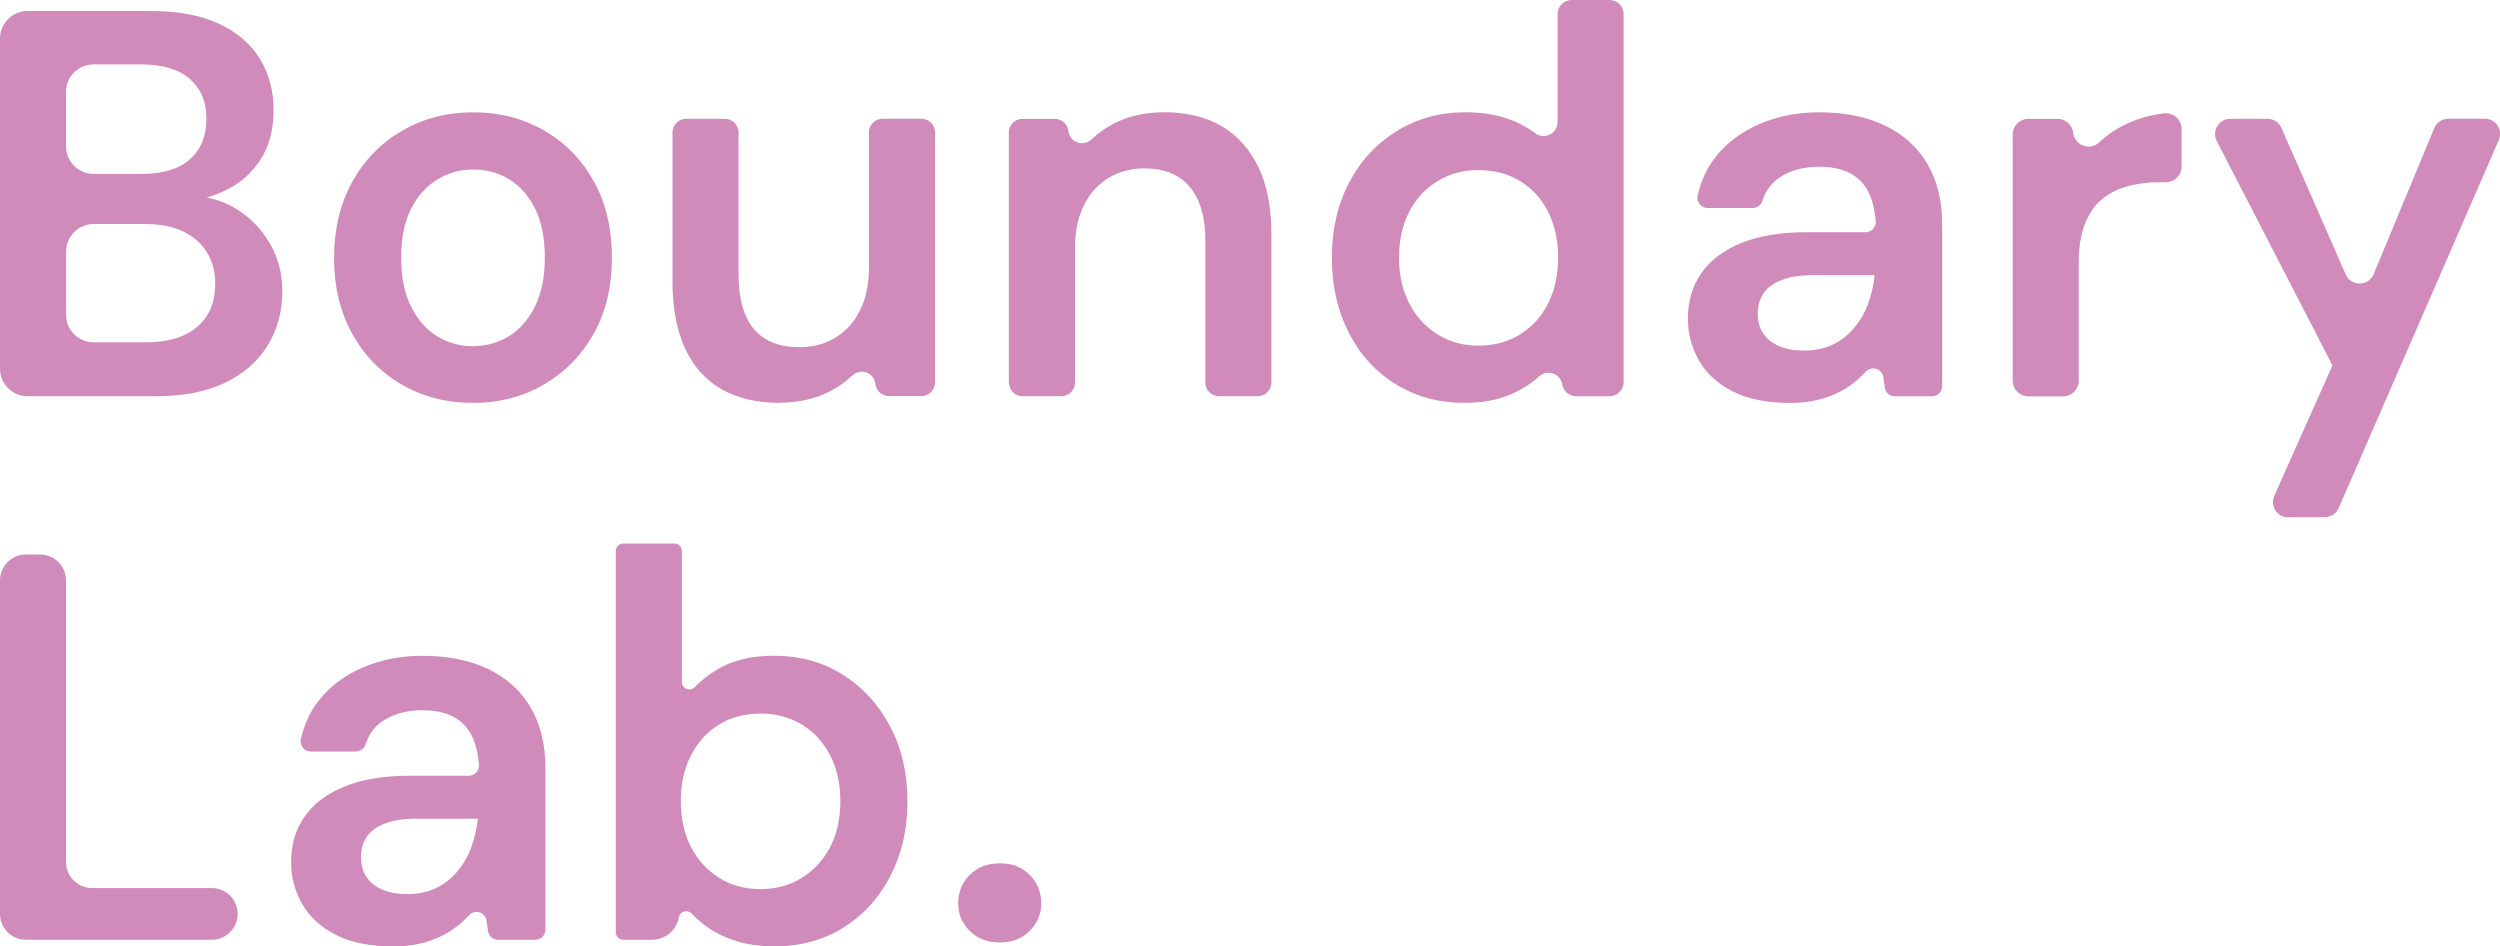 <?xml version="1.0" encoding="UTF-8"?>
<svg id="Layer_2" data-name="Layer 2" xmlns="http://www.w3.org/2000/svg" viewBox="0 0 381.09 144.26">
  <defs>
    <style>
      .cls-1 {
        fill: #d18bba;
      }
    </style>
  </defs>
  <g id="Layer_1-2" data-name="Layer 1">
    <g>
      <path class="cls-1" d="M0,56.2V5.88C0,3.56,1.88,1.68,4.2,1.68h18.79c4.14,0,7.59.64,10.36,1.93,2.77,1.29,4.85,3.06,6.25,5.33,1.4,2.27,2.1,4.88,2.1,7.84s-.64,5.45-1.93,7.47c-1.29,2.01-2.98,3.55-5.08,4.61-2.1,1.06-4.38,1.71-6.84,1.93h0c.86-.63,1.92-.93,2.98-.79,1.95.27,3.74.92,5.37,1.96,2.1,1.34,3.76,3.09,4.99,5.24,1.23,2.15,1.85,4.54,1.85,7.17,0,3.08-.74,5.83-2.22,8.26s-3.65,4.34-6.5,5.71c-2.85,1.37-6.35,2.06-10.49,2.06H4.2c-2.32,0-4.2-1.88-4.2-4.2ZM10.07,22.31c0,2.32,1.88,4.2,4.2,4.2h7.29c3.24,0,5.7-.74,7.38-2.22,1.68-1.48,2.52-3.54,2.52-6.17s-.84-4.6-2.52-6.08c-1.68-1.48-4.17-2.22-7.47-2.22h-7.21c-2.32,0-4.2,1.88-4.2,4.2v8.29ZM10.07,47.98c0,2.32,1.88,4.2,4.2,4.2h8.05c3.3,0,5.87-.78,7.72-2.35,1.85-1.56,2.77-3.75,2.77-6.54s-.95-5.02-2.85-6.67c-1.9-1.65-4.5-2.47-7.8-2.47h-7.88c-2.32,0-4.2,1.88-4.2,4.2v9.64Z"/>
      <path class="cls-1" d="M72.06,61.41c-4.03,0-7.65-.94-10.86-2.81-3.22-1.87-5.73-4.47-7.55-7.8-1.82-3.33-2.73-7.14-2.73-11.45s.92-8.29,2.77-11.62c1.85-3.33,4.38-5.93,7.59-7.8,3.22-1.87,6.84-2.81,10.86-2.81s7.65.94,10.86,2.81c3.22,1.88,5.73,4.46,7.55,7.76,1.82,3.3,2.73,7.16,2.73,11.58s-.92,8.28-2.77,11.58c-1.85,3.3-4.38,5.89-7.59,7.76-3.22,1.87-6.84,2.81-10.86,2.81ZM72.06,52.77c2.01,0,3.84-.5,5.5-1.51,1.65-1.01,2.98-2.52,3.98-4.53s1.51-4.5,1.51-7.47-.49-5.44-1.47-7.42c-.98-1.98-2.29-3.48-3.94-4.49-1.65-1.01-3.48-1.51-5.5-1.51s-3.78.5-5.45,1.51-3.02,2.5-4.03,4.49c-1.01,1.99-1.51,4.46-1.51,7.42s.5,5.45,1.51,7.47,2.33,3.52,3.98,4.53c1.65,1.01,3.45,1.51,5.41,1.51Z"/>
      <path class="cls-1" d="M118.79,61.41c-3.41,0-6.33-.69-8.77-2.06-2.43-1.37-4.29-3.44-5.58-6.21-1.29-2.77-1.93-6.19-1.93-10.28v-22.67c0-1.15.93-2.08,2.08-2.08h5.91c1.15,0,2.08.93,2.08,2.08v21.66c0,3.64.77,6.39,2.31,8.26s3.87,2.81,7.01,2.81c2.01,0,3.82-.47,5.41-1.43,1.59-.95,2.85-2.33,3.77-4.15.92-1.82,1.38-4.04,1.38-6.67v-20.49c0-1.15.93-2.08,2.08-2.08h5.91c1.15,0,2.08.93,2.08,2.08v38.12c0,1.15-.93,2.08-2.08,2.08h-4.94c-1.06,0-1.95-.8-2.07-1.86h0c-.19-1.74-2.25-2.46-3.52-1.27-.78.73-1.65,1.38-2.61,1.96-2.43,1.45-5.27,2.18-8.52,2.18Z"/>
      <path class="cls-1" d="M153.78,58.32V20.2c0-1.15.93-2.08,2.08-2.08h4.94c1.06,0,1.95.8,2.07,1.86h0c.19,1.73,2.26,2.45,3.53,1.25.77-.72,1.62-1.37,2.57-1.94,2.4-1.45,5.26-2.18,8.56-2.18s6.32.71,8.73,2.14c2.4,1.43,4.26,3.51,5.58,6.25,1.31,2.74,1.97,6.15,1.97,10.23v22.59c0,1.15-.93,2.08-2.08,2.08h-5.91c-1.15,0-2.08-.93-2.08-2.08v-21.66c0-3.52-.78-6.24-2.35-8.14-1.57-1.9-3.89-2.85-6.96-2.85-2.01,0-3.82.48-5.41,1.43-1.59.95-2.85,2.33-3.77,4.15s-1.38,4.01-1.38,6.58v20.49c0,1.15-.93,2.08-2.08,2.08h-5.91c-1.15,0-2.08-.93-2.08-2.08Z"/>
      <path class="cls-1" d="M223.24,61.41c-3.92,0-7.41-.95-10.49-2.85-3.08-1.9-5.47-4.53-7.17-7.89-1.71-3.36-2.56-7.16-2.56-11.41s.87-8.04,2.6-11.37c1.73-3.33,4.15-5.96,7.26-7.89s6.61-2.89,10.53-2.89c3.19,0,5.97.6,8.35,1.8.81.41,1.57.88,2.27,1.41,1.4,1.05,3.4.02,3.4-1.73V2.14c0-1.18.96-2.14,2.14-2.14h5.79c1.18,0,2.14.96,2.14,2.14v56.12c0,1.18-.96,2.14-2.14,2.14h-5.1c-1.05,0-1.94-.76-2.11-1.79h0c-.27-1.67-2.27-2.37-3.53-1.24-.15.13-.3.26-.45.39-1.29,1.09-2.82,1.97-4.61,2.64-1.79.67-3.89,1.01-6.29,1.01ZM225.34,52.69c2.4,0,4.53-.57,6.38-1.72,1.85-1.15,3.27-2.73,4.28-4.74s1.51-4.33,1.51-6.96-.5-4.95-1.51-6.96c-1.01-2.01-2.43-3.58-4.28-4.7-1.85-1.12-3.97-1.68-6.38-1.68s-4.36.56-6.21,1.68c-1.85,1.12-3.29,2.68-4.32,4.7-1.04,2.01-1.55,4.34-1.55,6.96s.52,4.95,1.55,6.96c1.03,2.01,2.47,3.59,4.32,4.74,1.85,1.15,3.91,1.72,6.21,1.72Z"/>
      <path class="cls-1" d="M272.74,61.41c-3.47,0-6.35-.59-8.64-1.76-2.29-1.17-4-2.74-5.12-4.7-1.12-1.96-1.68-4.08-1.68-6.38,0-2.68.68-5,2.06-6.96,1.37-1.96,3.4-3.48,6.08-4.57,2.69-1.09,5.98-1.64,9.9-1.64h9.04c.9,0,1.62-.78,1.55-1.68-.12-1.51-.41-2.81-.86-3.9-.62-1.48-1.57-2.59-2.85-3.31-1.29-.73-2.94-1.09-4.95-1.09-2.29,0-4.25.52-5.87,1.55-1.33.85-2.25,2.07-2.75,3.66-.2.64-.8,1.08-1.47,1.08h-6.87c-.98,0-1.74-.91-1.53-1.87.49-2.23,1.39-4.2,2.72-5.89,1.68-2.15,3.9-3.83,6.67-5.03,2.77-1.2,5.8-1.8,9.1-1.8,3.97,0,7.35.69,10.15,2.06,2.8,1.37,4.94,3.33,6.42,5.87,1.48,2.55,2.22,5.61,2.22,9.19v24.62c0,.86-.69,1.55-1.55,1.55h-5.67c-.77,0-1.42-.56-1.53-1.32l-.24-1.63c-.19-1.3-1.8-1.75-2.68-.77,0,0-.02.02-.03.03-.87.95-1.86,1.78-2.98,2.48-1.12.7-2.39,1.24-3.82,1.64-1.43.39-3.04.59-4.82.59ZM275,53.44c1.62,0,3.06-.29,4.32-.88,1.26-.59,2.35-1.43,3.27-2.52s1.64-2.31,2.14-3.65c.5-1.34.84-2.77,1.01-4.28v-.17h-9.31c-1.96,0-3.58.25-4.87.76-1.29.5-2.21,1.19-2.77,2.06-.56.87-.84,1.89-.84,3.06s.28,2.18.84,3.02c.56.84,1.37,1.48,2.43,1.93,1.06.45,2.32.67,3.77.67Z"/>
      <path class="cls-1" d="M306.8,58.02V20.5c0-1.32,1.07-2.38,2.38-2.38h4.47c1.21,0,2.23.91,2.37,2.11h0c.23,1.94,2.56,2.8,3.98,1.47.15-.15.31-.29.47-.43,1.51-1.31,3.28-2.33,5.33-3.06,1.27-.45,2.62-.76,4.05-.93s2.7.93,2.7,2.37v5.75c0,1.32-1.07,2.38-2.38,2.38h-1.14c-1.68,0-3.27.21-4.78.63-1.51.42-2.81,1.09-3.9,2.01s-1.94,2.18-2.56,3.78c-.62,1.59-.92,3.59-.92,6v17.84c0,1.32-1.07,2.38-2.38,2.38h-5.3c-1.32,0-2.38-1.07-2.38-2.38Z"/>
      <path class="cls-1" d="M348.79,78.86c-1.68,0-2.8-1.73-2.11-3.26l8.87-19.9h0l-17.64-34.21c-.79-1.54.32-3.38,2.06-3.38h5.68c.92,0,1.75.54,2.12,1.38l9.8,22.34c.82,1.87,3.48,1.84,4.26-.04l9.24-22.26c.36-.86,1.2-1.43,2.14-1.43h5.58c1.67,0,2.79,1.71,2.12,3.24l-24.41,56.11c-.37.84-1.2,1.39-2.12,1.39h-5.57Z"/>
      <path class="cls-1" d="M0,139.31v-50.84c0-2.18,1.77-3.94,3.94-3.94h2.18c2.18,0,3.94,1.77,3.94,3.94v42.93c0,2.19,1.78,3.97,3.97,3.97h18.26c2.18,0,3.94,1.77,3.94,3.94h0c0,2.18-1.77,3.94-3.94,3.94H3.94c-2.18,0-3.94-1.77-3.94-3.94Z"/>
      <path class="cls-1" d="M59.82,144.26c-3.47,0-6.35-.59-8.64-1.76-2.29-1.17-4-2.74-5.12-4.7-1.12-1.96-1.68-4.08-1.68-6.38,0-2.68.68-5,2.06-6.96,1.37-1.96,3.4-3.48,6.08-4.57,2.69-1.09,5.98-1.64,9.9-1.64h9.04c.9,0,1.62-.78,1.55-1.68-.12-1.51-.41-2.81-.86-3.9-.62-1.48-1.57-2.59-2.85-3.31-1.29-.73-2.94-1.09-4.95-1.09-2.29,0-4.25.52-5.87,1.55-1.33.85-2.25,2.07-2.75,3.66-.2.64-.8,1.08-1.47,1.08h-6.87c-.98,0-1.74-.91-1.53-1.87.49-2.23,1.39-4.2,2.72-5.89,1.68-2.15,3.9-3.83,6.67-5.03,2.77-1.2,5.8-1.8,9.1-1.8,3.97,0,7.35.69,10.15,2.06,2.8,1.37,4.94,3.33,6.42,5.87,1.48,2.55,2.22,5.61,2.22,9.19v24.62c0,.86-.69,1.55-1.55,1.55h-5.67c-.77,0-1.42-.56-1.53-1.32l-.24-1.63c-.19-1.3-1.8-1.75-2.68-.77,0,0-.02.02-.03.03-.87.95-1.86,1.78-2.98,2.48-1.12.7-2.39,1.24-3.82,1.64-1.43.39-3.04.59-4.82.59ZM62.08,136.29c1.62,0,3.06-.29,4.32-.88,1.26-.59,2.35-1.43,3.27-2.52s1.64-2.31,2.14-3.65c.5-1.34.84-2.77,1.01-4.28v-.17h-9.31c-1.96,0-3.58.25-4.87.76-1.29.5-2.21,1.19-2.77,2.06-.56.87-.84,1.89-.84,3.06s.28,2.18.84,3.02c.56.84,1.37,1.48,2.43,1.93,1.06.45,2.32.67,3.77.67Z"/>
      <path class="cls-1" d="M118.04,144.26c-2.24,0-4.25-.29-6.04-.88-1.79-.59-3.35-1.4-4.7-2.43-.68-.52-1.3-1.09-1.87-1.69-.64-.68-1.77-.35-1.94.57h0c-.37,1.99-2.1,3.43-4.13,3.43h-4.35c-.63,0-1.14-.51-1.14-1.14v-58.13c0-.63.51-1.14,1.14-1.14h7.79c.63,0,1.14.51,1.14,1.14v19.97c0,1.03,1.25,1.51,1.97.77,1-1.02,2.16-1.92,3.48-2.71,2.29-1.37,5.15-2.06,8.56-2.06,3.97,0,7.48.96,10.53,2.89,3.05,1.93,5.45,4.56,7.21,7.89,1.76,3.33,2.64,7.15,2.64,11.45s-.87,7.97-2.6,11.33c-1.73,3.36-4.13,5.99-7.17,7.89-3.05,1.9-6.56,2.85-10.53,2.85ZM115.94,135.53c2.35,0,4.45-.57,6.29-1.72,1.85-1.15,3.28-2.71,4.32-4.7,1.03-1.98,1.55-4.32,1.55-7s-.52-4.95-1.55-6.96c-1.04-2.01-2.47-3.58-4.32-4.7-1.85-1.12-3.94-1.68-6.29-1.68s-4.52.56-6.33,1.68c-1.82,1.12-3.24,2.68-4.28,4.7-1.04,2.01-1.55,4.34-1.55,6.96s.52,5.02,1.55,7c1.03,1.99,2.46,3.55,4.28,4.7,1.82,1.15,3.93,1.72,6.33,1.72Z"/>
      <path class="cls-1" d="M152.43,143.67c-1.9,0-3.44-.59-4.61-1.76s-1.76-2.57-1.76-4.19c0-1.73.59-3.19,1.76-4.36s2.71-1.76,4.61-1.76,3.36.59,4.53,1.76,1.76,2.63,1.76,4.36c0,1.62-.59,3.02-1.76,4.19s-2.68,1.76-4.53,1.76Z"/>
    </g>
  </g>
</svg>